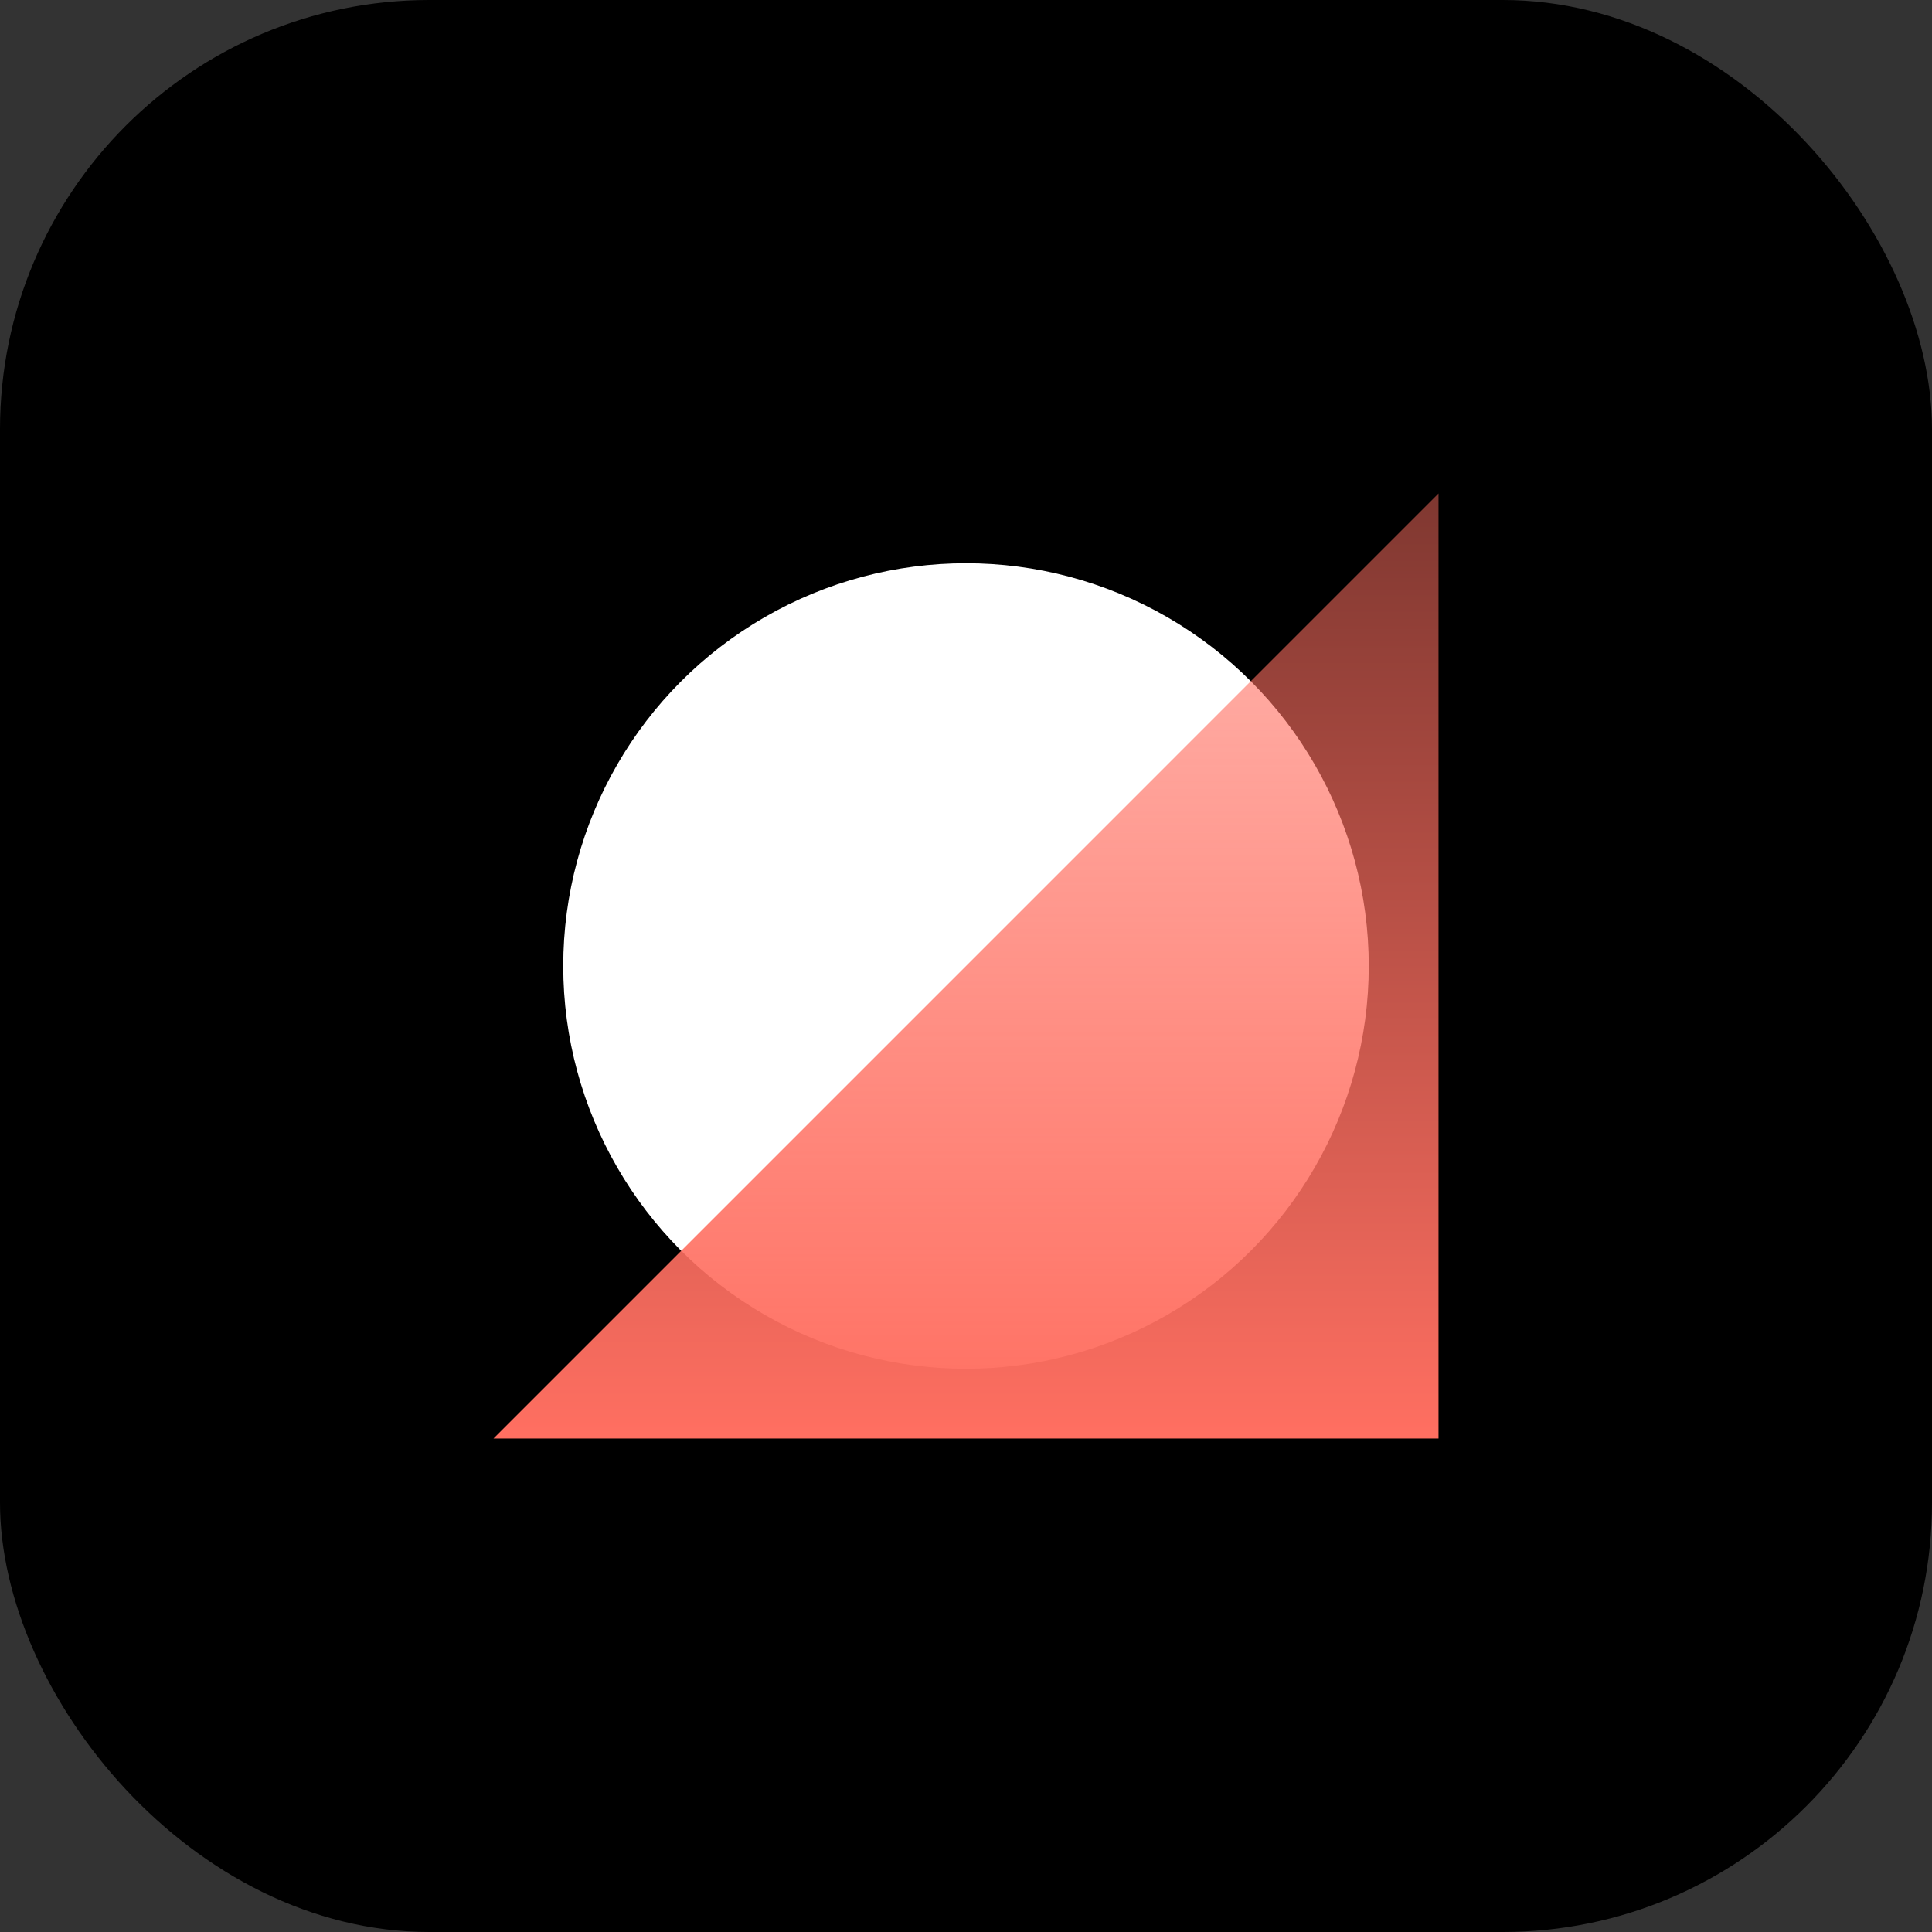 <svg xmlns="http://www.w3.org/2000/svg" id="app_icon" width="360" height="360" data-name="app icon" viewBox="0 0 360 360">
    <rect x="0" y="0" width="360" height="360" fill="#333333" stroke="none"/>
    <defs>
        <style>
            .cls-1{fill:#fff}.cls-2{fill:url(#linear-gradient)}
        </style>
        <linearGradient id="linear-gradient" x1=".5" x2=".5" y2="1" gradientUnits="objectBoundingBox">
            <stop offset="0" stop-color="#ff6f61" stop-opacity=".502"/>
            <stop offset="1" stop-color="#ff6f61"/>
        </linearGradient>
    </defs>
    <rect id="사각형_12" width="360" height="360" data-name="사각형 12" rx="80"/>
    <circle id="타원_4" cx="75.048" cy="75.048" r="75.048" class="cls-1" data-name="타원 4" transform="translate(104.952 104.952)"/>
    <path id="패스_26" d="M176.437.342v176.1H.342z" class="cls-2" data-name="패스 26" transform="translate(91.61 91.61)"/>
</svg>
